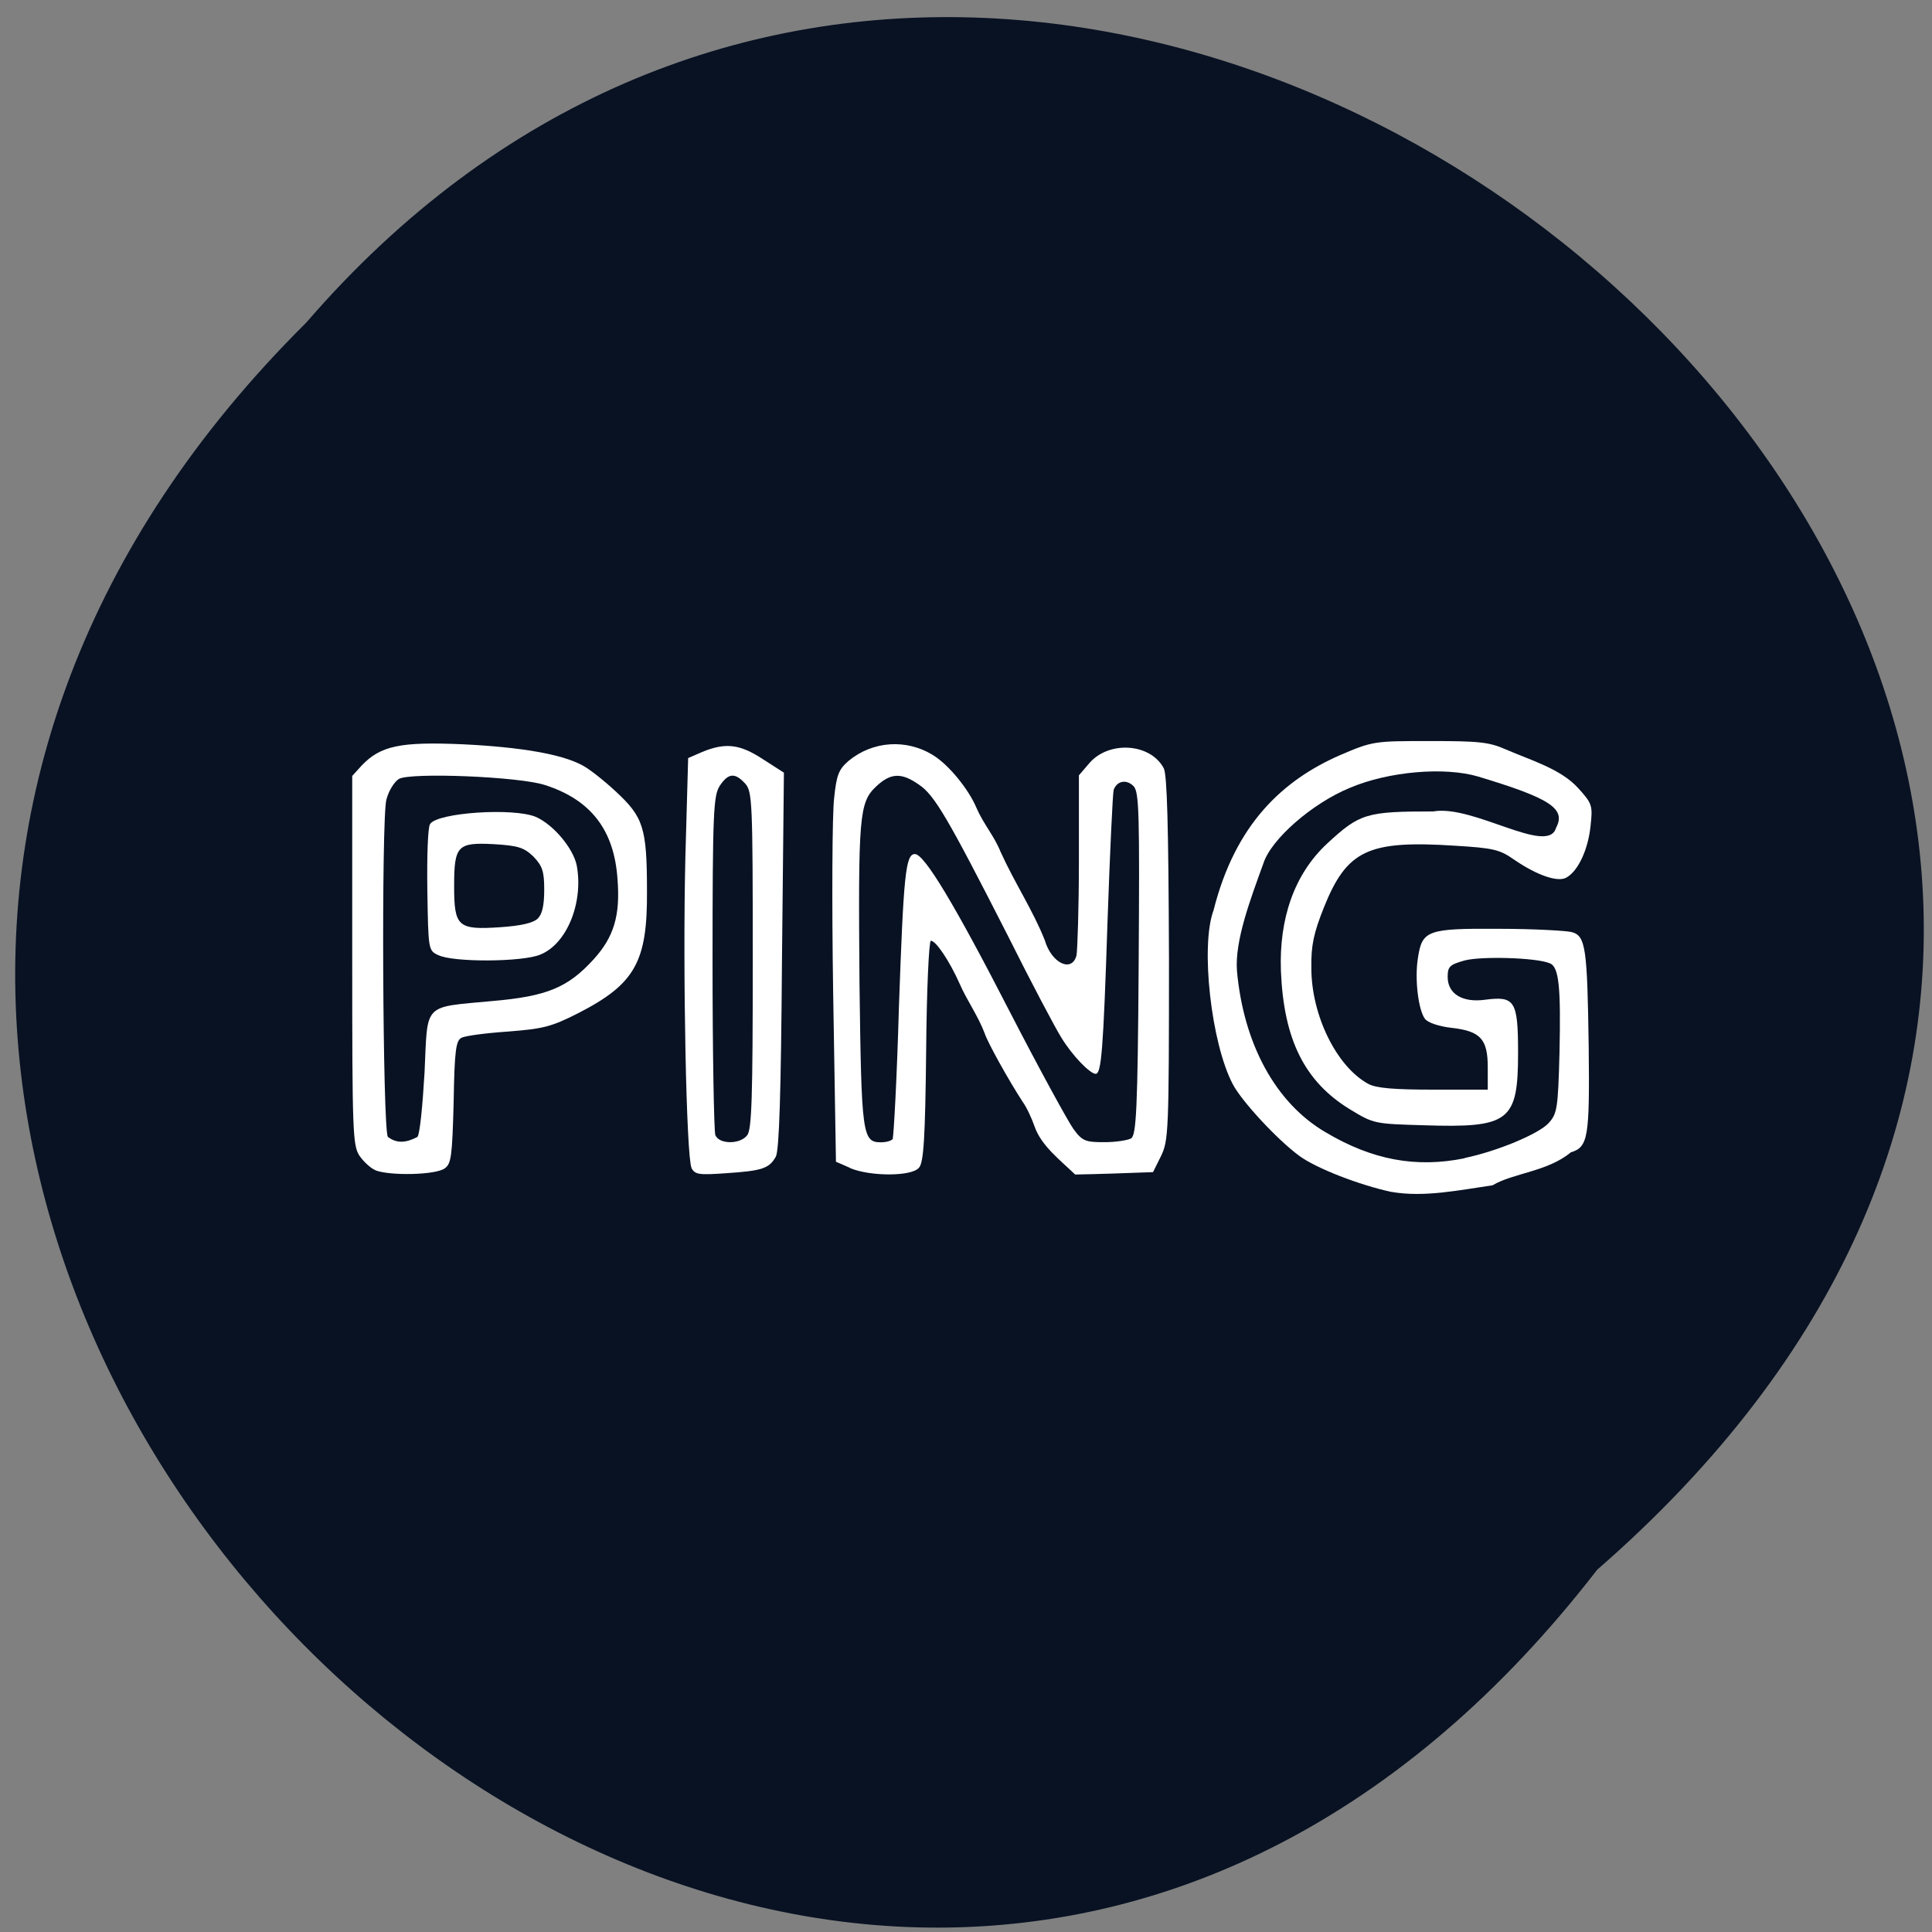 <svg xmlns="http://www.w3.org/2000/svg" viewBox="0 0 16 16"><rect x="0" y="0" width="16" height="16" fill="#808080" stroke="none"/><path d="m 13.227 13 c -6.473 8.379 -18.16 -2.914 -10.691 -10.328 c 6.422 -7.434 18.895 3.187 10.691 10.328" fill="#081223"/><g fill="#fff"><path d="m 3.109 9.691 c -0.039 -0.016 -0.098 -0.07 -0.133 -0.121 c -0.055 -0.086 -0.059 -0.203 -0.059 -1.621 v -1.523 l 0.078 -0.086 c 0.156 -0.164 0.32 -0.199 0.84 -0.176 c 0.477 0.023 0.816 0.082 0.984 0.172 c 0.055 0.027 0.18 0.125 0.281 0.219 c 0.227 0.211 0.258 0.297 0.258 0.824 c 0.004 0.586 -0.098 0.77 -0.57 1.012 c -0.223 0.113 -0.289 0.129 -0.582 0.152 c -0.18 0.012 -0.352 0.035 -0.383 0.051 c -0.047 0.023 -0.059 0.102 -0.066 0.531 c -0.012 0.453 -0.02 0.512 -0.074 0.551 c -0.074 0.055 -0.453 0.063 -0.574 0.016 m 0.348 -0.277 c 0.02 -0.02 0.043 -0.262 0.059 -0.535 c 0.027 -0.582 -0.02 -0.535 0.563 -0.59 c 0.453 -0.039 0.625 -0.113 0.836 -0.344 c 0.168 -0.184 0.223 -0.363 0.199 -0.664 c -0.027 -0.41 -0.223 -0.66 -0.602 -0.781 c -0.215 -0.07 -1.105 -0.105 -1.207 -0.051 c -0.039 0.023 -0.086 0.098 -0.105 0.172 c -0.043 0.156 -0.031 2.727 0.012 2.793 c 0.082 0.063 0.164 0.043 0.246 0"/><path d="m 3.629 7.91 c -0.082 -0.039 -0.082 -0.043 -0.09 -0.539 c -0.004 -0.277 0.004 -0.523 0.023 -0.547 c 0.059 -0.094 0.688 -0.137 0.875 -0.059 c 0.145 0.063 0.313 0.262 0.34 0.406 c 0.055 0.305 -0.082 0.645 -0.301 0.734 c -0.145 0.063 -0.73 0.066 -0.848 0.004 m 0.828 -0.305 c 0.035 -0.035 0.051 -0.109 0.051 -0.238 c 0 -0.152 -0.016 -0.195 -0.09 -0.273 c -0.078 -0.074 -0.125 -0.09 -0.328 -0.102 c -0.301 -0.016 -0.328 0.012 -0.328 0.348 c 0 0.336 0.031 0.363 0.379 0.34 c 0.176 -0.012 0.277 -0.035 0.316 -0.074"/><path d="m 5.727 9.672 c -0.043 -0.09 -0.074 -1.617 -0.051 -2.574 l 0.023 -0.82 l 0.117 -0.051 c 0.191 -0.078 0.309 -0.066 0.5 0.059 l 0.176 0.113 l -0.016 1.555 c -0.008 1.098 -0.023 1.574 -0.051 1.625 c -0.055 0.098 -0.113 0.117 -0.41 0.137 c -0.227 0.016 -0.258 0.012 -0.289 -0.043 m 0.461 -0.27 c 0.039 -0.043 0.047 -0.316 0.047 -1.449 c 0 -1.324 -0.004 -1.398 -0.063 -1.465 c -0.086 -0.094 -0.141 -0.086 -0.211 0.02 c -0.051 0.082 -0.059 0.211 -0.059 1.461 c 0 0.754 0.012 1.398 0.023 1.43 c 0.031 0.078 0.203 0.078 0.262 0.004"/><path d="m 7.04 9.672 l -0.117 -0.051 l -0.023 -1.391 c -0.012 -0.766 -0.008 -1.496 0.008 -1.621 c 0.02 -0.195 0.039 -0.238 0.121 -0.309 c 0.199 -0.164 0.48 -0.184 0.703 -0.043 c 0.125 0.078 0.289 0.277 0.355 0.434 c 0.055 0.129 0.148 0.234 0.199 0.363 c 0.117 0.258 0.27 0.488 0.367 0.734 c 0.055 0.188 0.223 0.27 0.262 0.125 c 0.008 -0.043 0.02 -0.395 0.02 -0.785 v -0.707 l 0.09 -0.105 c 0.164 -0.184 0.504 -0.16 0.613 0.047 c 0.027 0.055 0.039 0.461 0.043 1.574 c 0 1.438 -0.004 1.508 -0.066 1.637 l -0.066 0.133 c -0.215 0.008 -0.43 0.016 -0.645 0.02 c -0.121 -0.117 -0.281 -0.238 -0.336 -0.398 c -0.023 -0.066 -0.066 -0.16 -0.098 -0.203 c -0.117 -0.18 -0.289 -0.488 -0.316 -0.57 c -0.055 -0.145 -0.148 -0.273 -0.207 -0.41 c -0.082 -0.184 -0.195 -0.355 -0.238 -0.355 c -0.016 0 -0.035 0.41 -0.039 0.914 c -0.008 0.711 -0.02 0.922 -0.059 0.965 c -0.059 0.074 -0.402 0.074 -0.57 0.004 m 0.352 -0.246 c 0.008 -0.016 0.035 -0.5 0.051 -1.074 c 0.039 -1.109 0.055 -1.281 0.133 -1.281 c 0.078 0 0.328 0.414 0.793 1.32 c 0.242 0.469 0.477 0.898 0.52 0.957 c 0.074 0.102 0.102 0.109 0.258 0.109 c 0.094 0 0.191 -0.016 0.219 -0.031 c 0.043 -0.027 0.055 -0.234 0.063 -1.449 c 0.008 -1.25 0.004 -1.422 -0.043 -1.469 c -0.059 -0.059 -0.137 -0.043 -0.164 0.031 c -0.008 0.027 -0.031 0.516 -0.051 1.09 c -0.035 1.07 -0.051 1.262 -0.098 1.262 c -0.047 0 -0.195 -0.152 -0.285 -0.301 c -0.047 -0.074 -0.25 -0.457 -0.445 -0.848 c -0.496 -0.973 -0.605 -1.16 -0.734 -1.246 c -0.145 -0.102 -0.234 -0.098 -0.355 0.016 c -0.141 0.133 -0.148 0.25 -0.137 1.633 c 0.016 1.246 0.023 1.313 0.176 1.313 c 0.047 0 0.09 -0.012 0.102 -0.031"/><path d="m 11.523 9.871 c -0.258 -0.055 -0.625 -0.195 -0.766 -0.301 c -0.18 -0.133 -0.473 -0.449 -0.547 -0.59 c -0.18 -0.34 -0.27 -1.148 -0.16 -1.441 c 0.18 -0.715 0.574 -1.078 1.047 -1.285 c 0.273 -0.117 0.285 -0.117 0.746 -0.117 c 0.406 0 0.488 0.008 0.629 0.07 c 0.207 0.09 0.453 0.16 0.598 0.32 c 0.117 0.129 0.121 0.145 0.102 0.316 c -0.02 0.188 -0.098 0.363 -0.195 0.422 c -0.07 0.047 -0.25 -0.016 -0.441 -0.148 c -0.117 -0.082 -0.172 -0.094 -0.484 -0.113 c -0.723 -0.047 -0.898 0.035 -1.09 0.516 c -0.082 0.207 -0.105 0.309 -0.102 0.496 c 0 0.395 0.211 0.82 0.473 0.961 c 0.066 0.035 0.215 0.047 0.539 0.047 h 0.449 v -0.184 c 0 -0.234 -0.059 -0.301 -0.301 -0.328 c -0.105 -0.012 -0.195 -0.043 -0.219 -0.074 c -0.055 -0.074 -0.086 -0.328 -0.059 -0.5 c 0.035 -0.234 0.074 -0.25 0.676 -0.246 c 0.285 0 0.555 0.016 0.598 0.027 c 0.117 0.031 0.129 0.133 0.141 0.953 c 0.008 0.746 -0.004 0.828 -0.148 0.871 c -0.191 0.16 -0.48 0.172 -0.648 0.273 c -0.27 0.039 -0.566 0.102 -0.836 0.055 m 0.605 -0.281 c 0.266 -0.055 0.613 -0.199 0.695 -0.289 c 0.07 -0.078 0.078 -0.117 0.09 -0.582 c 0.012 -0.547 -0.004 -0.715 -0.082 -0.742 c -0.113 -0.047 -0.566 -0.059 -0.703 -0.023 c -0.125 0.035 -0.141 0.051 -0.141 0.137 c 0 0.141 0.125 0.215 0.313 0.188 c 0.242 -0.031 0.27 0.008 0.27 0.438 c 0 0.57 -0.07 0.625 -0.781 0.602 c -0.41 -0.012 -0.414 -0.012 -0.613 -0.133 c -0.375 -0.23 -0.547 -0.578 -0.57 -1.145 c -0.016 -0.43 0.109 -0.801 0.383 -1.055 c 0.27 -0.25 0.324 -0.266 0.879 -0.266 c 0.328 -0.059 0.949 0.367 1.016 0.137 c 0.086 -0.16 -0.047 -0.246 -0.645 -0.426 c -0.277 -0.082 -0.742 -0.043 -1.063 0.094 c -0.313 0.129 -0.652 0.426 -0.715 0.625 c -0.109 0.301 -0.238 0.641 -0.219 0.891 c 0.055 0.605 0.32 1.094 0.734 1.336 c 0.387 0.23 0.75 0.297 1.152 0.215"/></g></svg>